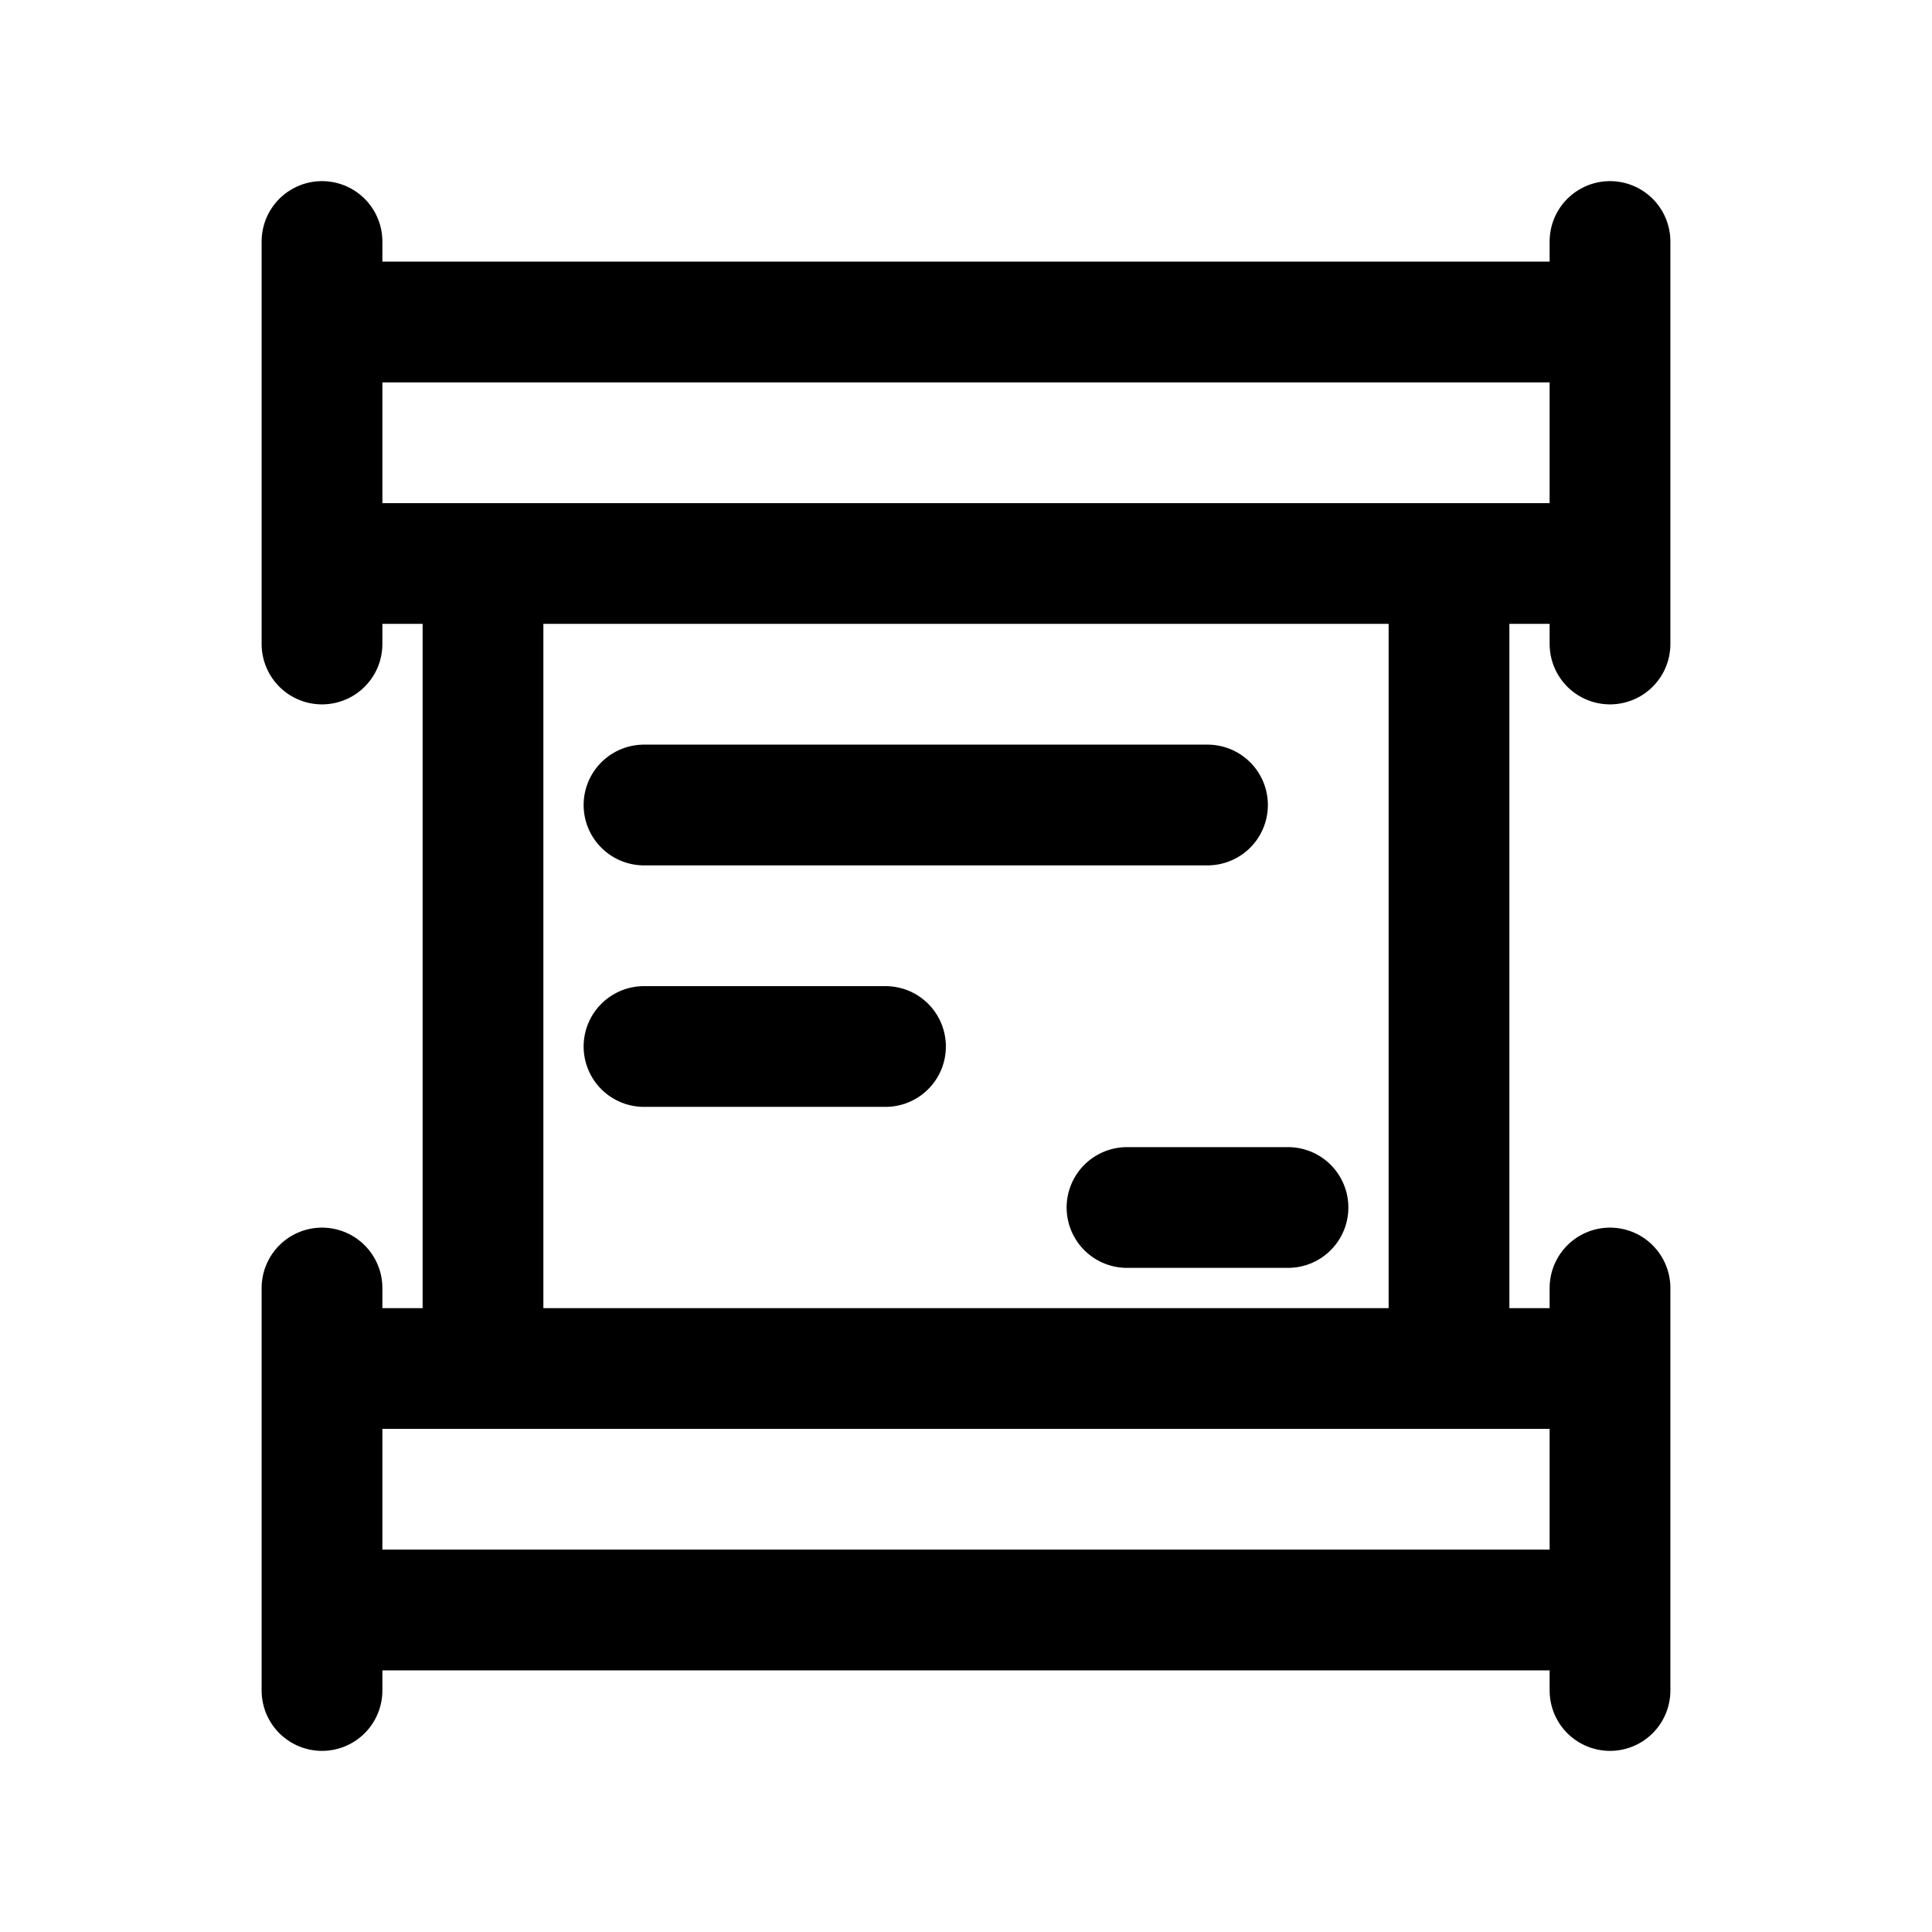 <svg id="paperScroll" xmlns="http://www.w3.org/2000/svg" fill="none" viewBox="0 0 24 24">
    <path stroke="currentColor" stroke-linecap="round" stroke-linejoin="round" stroke-width="1.5"
          d="M4 3v1m0 4V7m0-3h16M4 4v3m16-3V3m0 1v3m0 1V7m0 0h-2M4 7h2m-2 9v1m0 4v-1m0-3v3m0-3h2m14 0v-1m0 1v3m0-3h-2m2 4v-1m0 0H4m2-3V7m0 10h12M6 7h12m0 0v10M8 10h7m-7 3h3m3 2h2"/>
</svg>